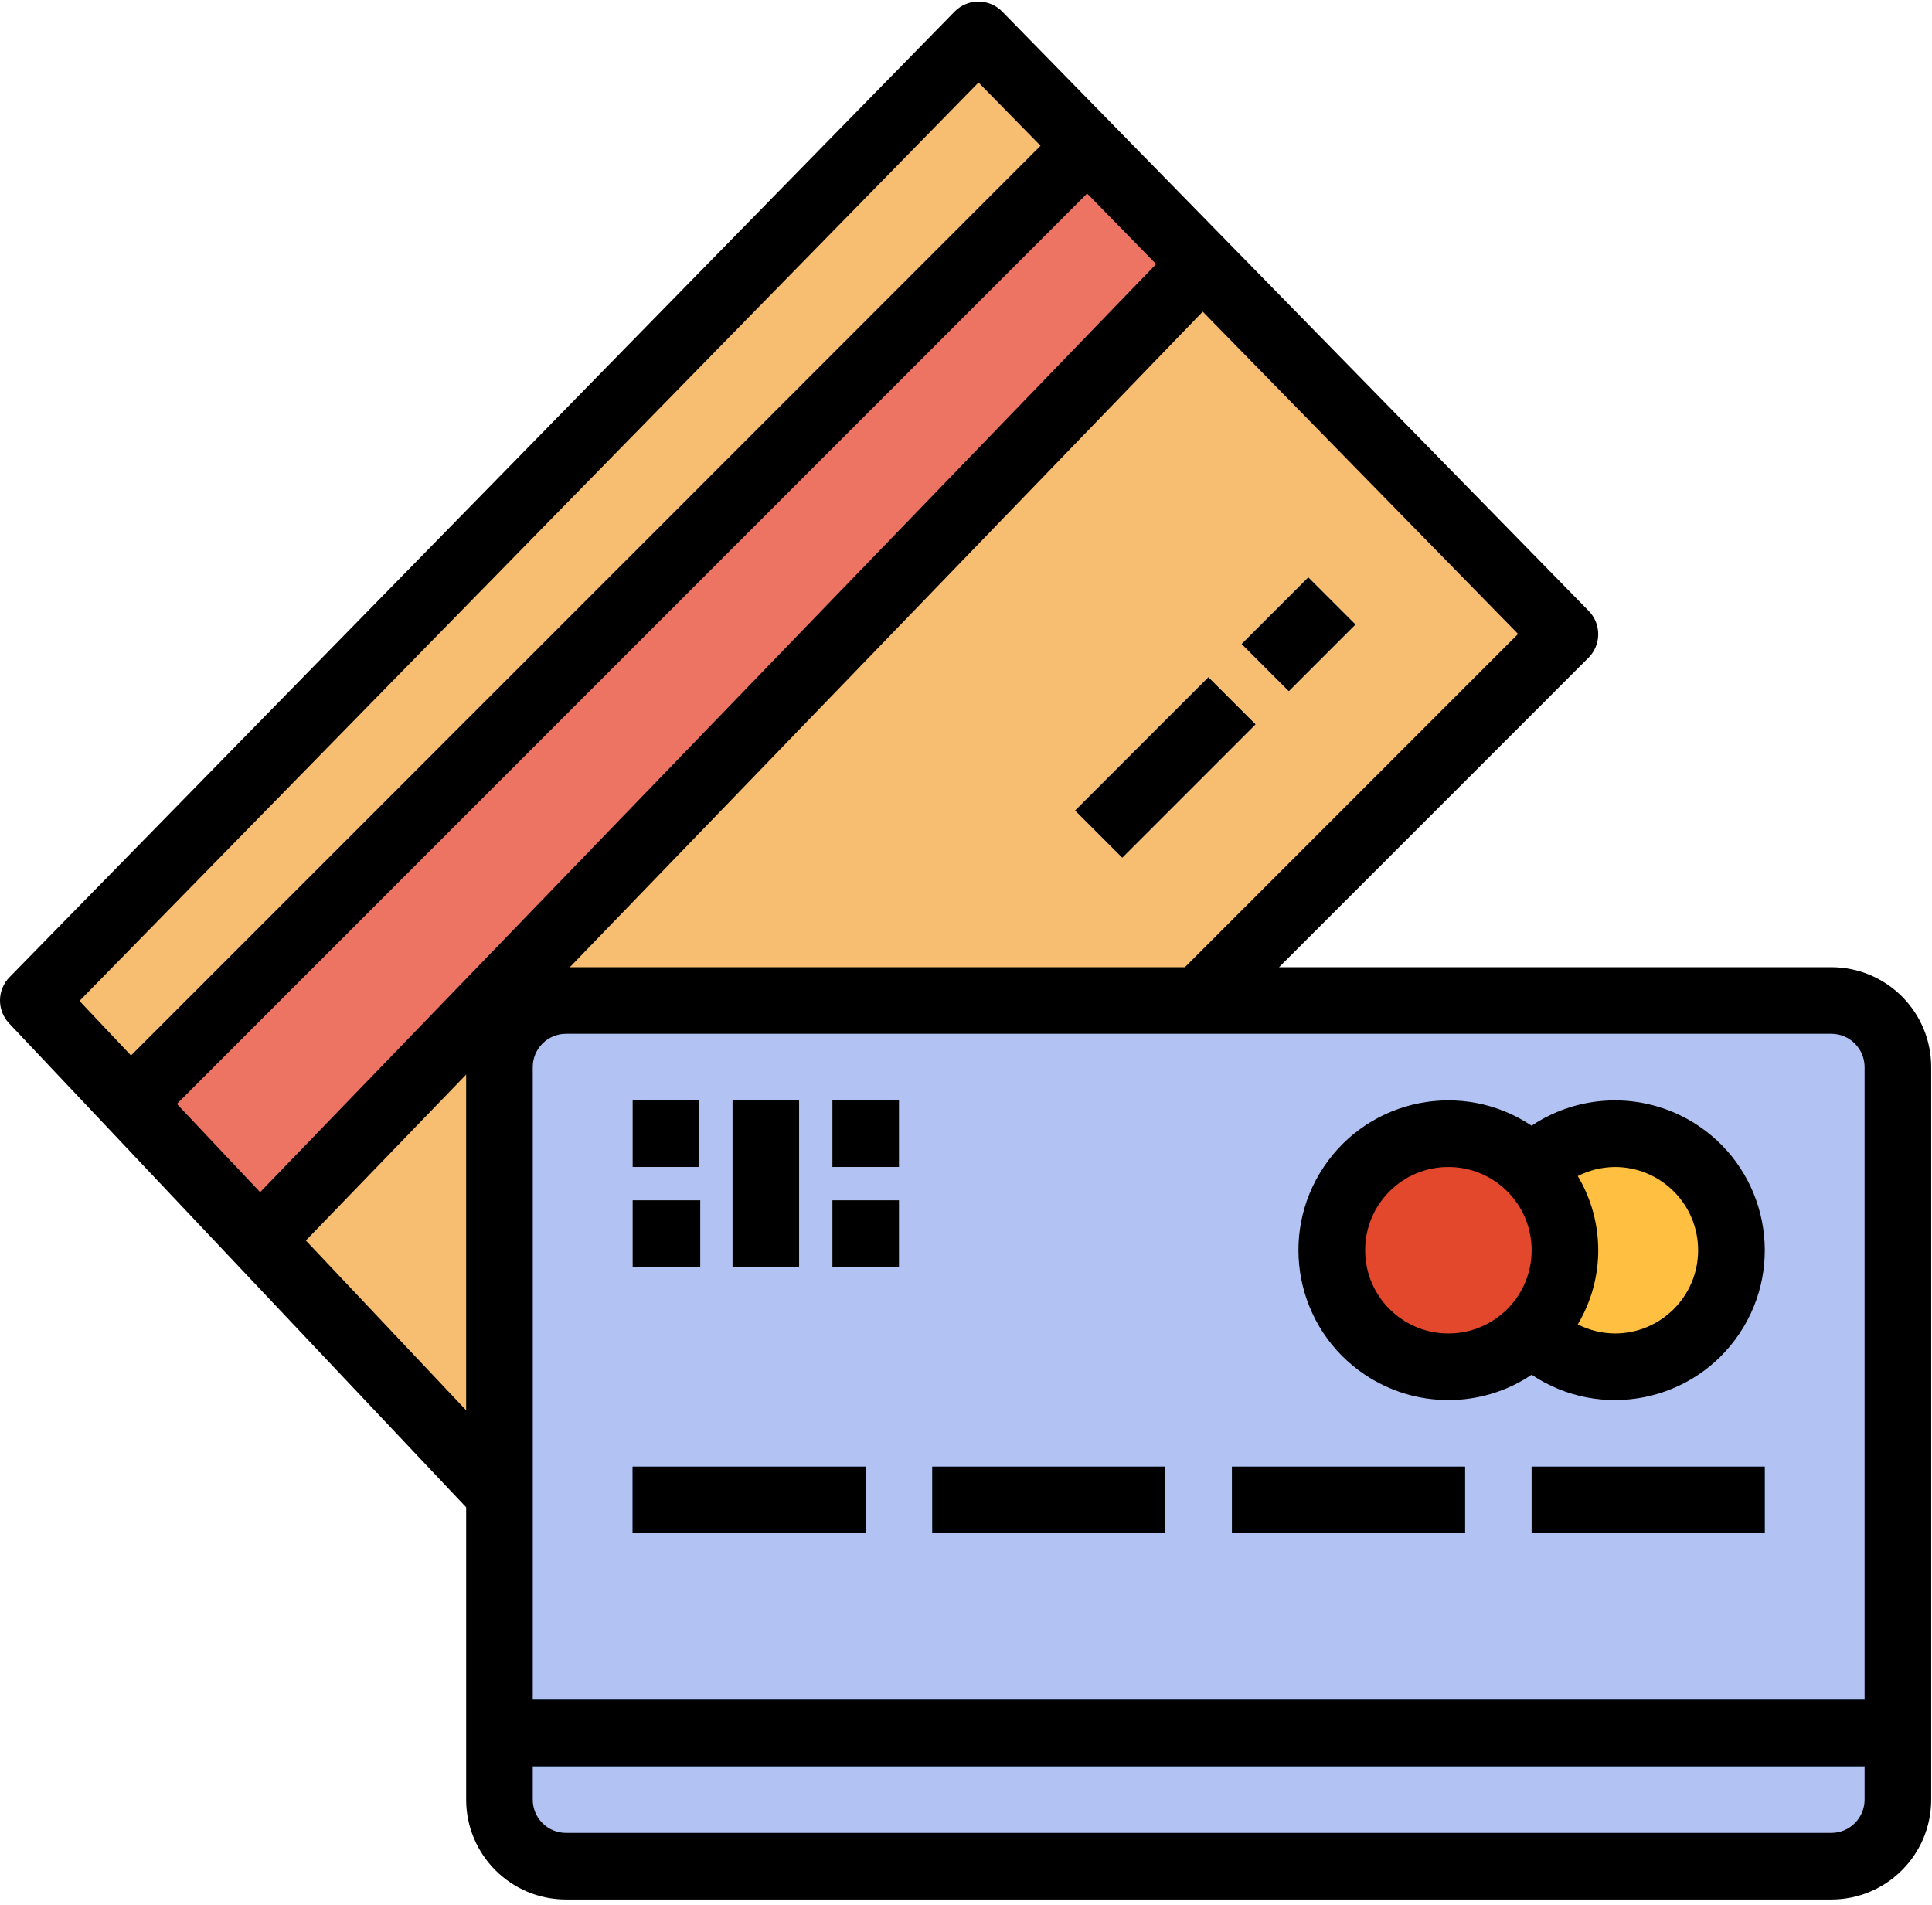 <?xml version="1.0" encoding="UTF-8"?>
<svg width="142px" height="140px" viewBox="0 0 142 140" version="1.1" xmlns="http://www.w3.org/2000/svg" xmlns:xlink="http://www.w3.org/1999/xlink">
    <!-- Generator: Sketch 52.6 (67491) - http://www.bohemiancoding.com/sketch -->
    <title>commerce</title>
    <desc>Created with Sketch.</desc>
    <g id="Page-1" stroke="none" stroke-width="1" fill="none" fill-rule="evenodd">
        <g id="05-Profile-02-Payment-Methods" transform="translate(-200, -201)" fill-rule="nonzero">
            <g id="commerce" transform="translate(200, 201)">
                <path d="M36.552,109.643 L5.678,76.96 C3.874,75.048 3.901,72.053 5.739,70.176 L68.42,6.136 C70.312,4.205 73.41,4.171 75.341,6.06 C75.365,6.085 75.392,6.109 75.417,6.136 L111.636,43.151 C113.513,45.069 113.496,48.143 111.595,50.04 L88.101,73.534" id="Path" fill="#F7BE72"></path>
                <path d="M41.603,73.534 L134.599,73.534 C137.303,73.534 139.493,75.724 139.493,78.428 L139.493,132.268 C139.493,134.972 137.303,137.162 134.599,137.162 L41.603,137.162 C38.899,137.162 36.709,134.972 36.709,132.268 L36.709,78.428 C36.709,75.726 38.902,73.534 41.603,73.534 Z" id="Path" fill="#B2C2F3"></path>
                <g id="Group" transform="translate(46.297, 107.564)" fill="#1E5D89">
                    <rect id="Rectangle" x="0.201" y="0.231" width="17.131" height="4.894"></rect>
                    <rect id="Rectangle" x="22.226" y="0.231" width="17.131" height="4.894"></rect>
                    <rect id="Rectangle" x="44.251" y="0.231" width="17.131" height="4.894"></rect>
                    <rect id="Rectangle" x="66.277" y="0.231" width="17.131" height="4.894"></rect>
                </g>
                <path d="M112.635,85.831 C115.98,82.486 121.403,82.486 124.749,85.831 C128.094,89.176 128.094,94.599 124.749,97.945 C121.404,101.29 115.98,101.29 112.637,97.945" id="Path" fill="#FFBF41"></path>
                <rect id="Rectangle" fill="#1E5D89" x="36.709" y="124.926" width="102.785" height="4.894"></rect>
                <polygon id="Path" fill="#ED7463" points="19.089 91.154 88.395 19.4 79.923 10.742 9.579 81.086"></polygon>
                <g id="Group" transform="translate(46.297, 80.673)" fill="#D1E3EF">
                    <rect id="Rectangle" x="0.201" y="0.202" width="4.894" height="4.894"></rect>
                    <rect id="Rectangle" x="0.201" y="7.544" width="4.97" height="4.894"></rect>
                    <rect id="Rectangle" x="7.543" y="0.202" width="4.894" height="12.236"></rect>
                    <rect id="Rectangle" x="14.884" y="0.202" width="4.894" height="4.894"></rect>
                    <rect id="Rectangle" x="14.884" y="7.544" width="4.894" height="4.894"></rect>
                </g>
                <g id="Group" transform="translate(79.01, 42.416)" fill="#1E5D89">
                    <rect id="Rectangle" transform="translate(6.641, 13.99) rotate(135) translate(-6.641, -13.99) " x="-0.281" y="11.543" width="13.844" height="4.894"></rect>
                    <rect id="Rectangle" transform="translate(16.433, 4.201) rotate(135) translate(-16.433, -4.201) " x="12.972" y="1.754" width="6.921" height="4.894"></rect>
                </g>
                <circle id="Oval" fill="#E3482C" cx="106.455" cy="91.888" r="8.566"></circle>
                <rect id="Rectangle" fill="#000000" x="46.498" y="107.795" width="17.131" height="4.894"></rect>
                <rect id="Rectangle" fill="#000000" x="68.523" y="107.795" width="17.131" height="4.894"></rect>
                <rect id="Rectangle" fill="#000000" x="90.548" y="107.795" width="17.131" height="4.894"></rect>
                <rect id="Rectangle" fill="#000000" x="112.574" y="107.795" width="17.131" height="4.894"></rect>
                <path d="M106.455,102.901 C108.634,102.903 110.765,102.257 112.574,101.041 C117.63,104.423 124.467,103.067 127.849,98.011 C131.232,92.955 129.876,86.117 124.82,82.735 C121.114,80.256 116.276,80.256 112.571,82.735 C107.515,79.353 100.677,80.709 97.295,85.765 C93.913,90.821 95.269,97.658 100.325,101.041 C102.138,102.254 104.273,102.903 106.455,102.901 Z M115.965,86.438 C116.81,86.005 117.742,85.777 118.692,85.77 C122.071,85.77 124.81,88.508 124.81,91.888 C124.81,95.268 122.071,98.006 118.692,98.006 C117.742,97.999 116.81,97.771 115.965,97.338 C117.97,93.983 117.97,89.795 115.965,86.438 Z M106.455,85.77 C109.835,85.77 112.574,88.508 112.574,91.888 C112.574,95.268 109.835,98.006 106.455,98.006 C103.076,98.006 100.337,95.268 100.337,91.888 C100.337,88.508 103.076,85.77 106.455,85.77 Z" id="Shape" fill="#000000"></path>
                <path d="M34.262,110.783 L34.262,132.267 C34.262,136.322 37.548,139.609 41.604,139.609 L134.599,139.609 C138.654,139.609 141.941,136.323 141.941,132.267 L141.941,78.428 C141.941,74.373 138.654,71.086 134.599,71.086 L94.009,71.086 L116.751,48.344 C117.698,47.397 117.708,45.862 116.771,44.903 L73.662,0.85 C72.718,-0.117 71.169,-0.134 70.202,0.811 C70.19,0.826 70.175,0.838 70.163,0.85 L0.698,71.82 C-0.22,72.76 -0.235,74.258 0.668,75.212 L34.262,110.783 Z M34.262,103.654 L22.481,91.173 L34.262,78.979 L34.262,103.654 Z M137.046,132.268 C137.046,133.618 135.95,134.715 134.599,134.715 L41.603,134.715 C40.252,134.715 39.156,133.618 39.156,132.268 L39.156,129.82 L137.046,129.82 L137.046,132.268 L137.046,132.268 Z M134.599,75.981 C135.95,75.981 137.046,77.077 137.046,78.428 L137.046,124.926 L39.156,124.926 L39.156,78.428 C39.156,77.077 40.253,75.981 41.604,75.981 L134.599,75.981 Z M111.578,46.594 L87.088,71.086 L41.882,71.086 L88.4,22.907 L111.578,46.594 Z M84.976,19.408 L19.118,87.62 L13,81.135 L79.903,14.222 L84.976,19.408 Z M71.92,6.063 L76.479,10.712 L9.63,77.574 L5.842,73.565 L71.92,6.063 Z" id="Shape" fill="#000000"></path>
                <rect id="Rectangle" fill="#000000" x="46.498" y="80.875" width="4.894" height="4.894"></rect>
                <rect id="Rectangle" fill="#000000" x="46.498" y="88.217" width="4.97" height="4.894"></rect>
                <rect id="Rectangle" fill="#000000" x="53.84" y="80.875" width="4.894" height="12.236"></rect>
                <rect id="Rectangle" fill="#000000" x="61.181" y="80.875" width="4.894" height="4.894"></rect>
                <rect id="Rectangle" fill="#000000" x="61.181" y="88.217" width="4.894" height="4.894"></rect>
                <rect id="Rectangle" fill="#000000" transform="translate(85.651, 56.406) rotate(135) translate(-85.651, -56.406) " x="78.729" y="53.959" width="13.844" height="4.894"></rect>
                <rect id="Rectangle" fill="#000000" transform="translate(95.442, 46.617) rotate(135) translate(-95.442, -46.617) " x="91.982" y="44.17" width="6.921" height="4.894"></rect>
            </g>
        </g>
    </g>
</svg>